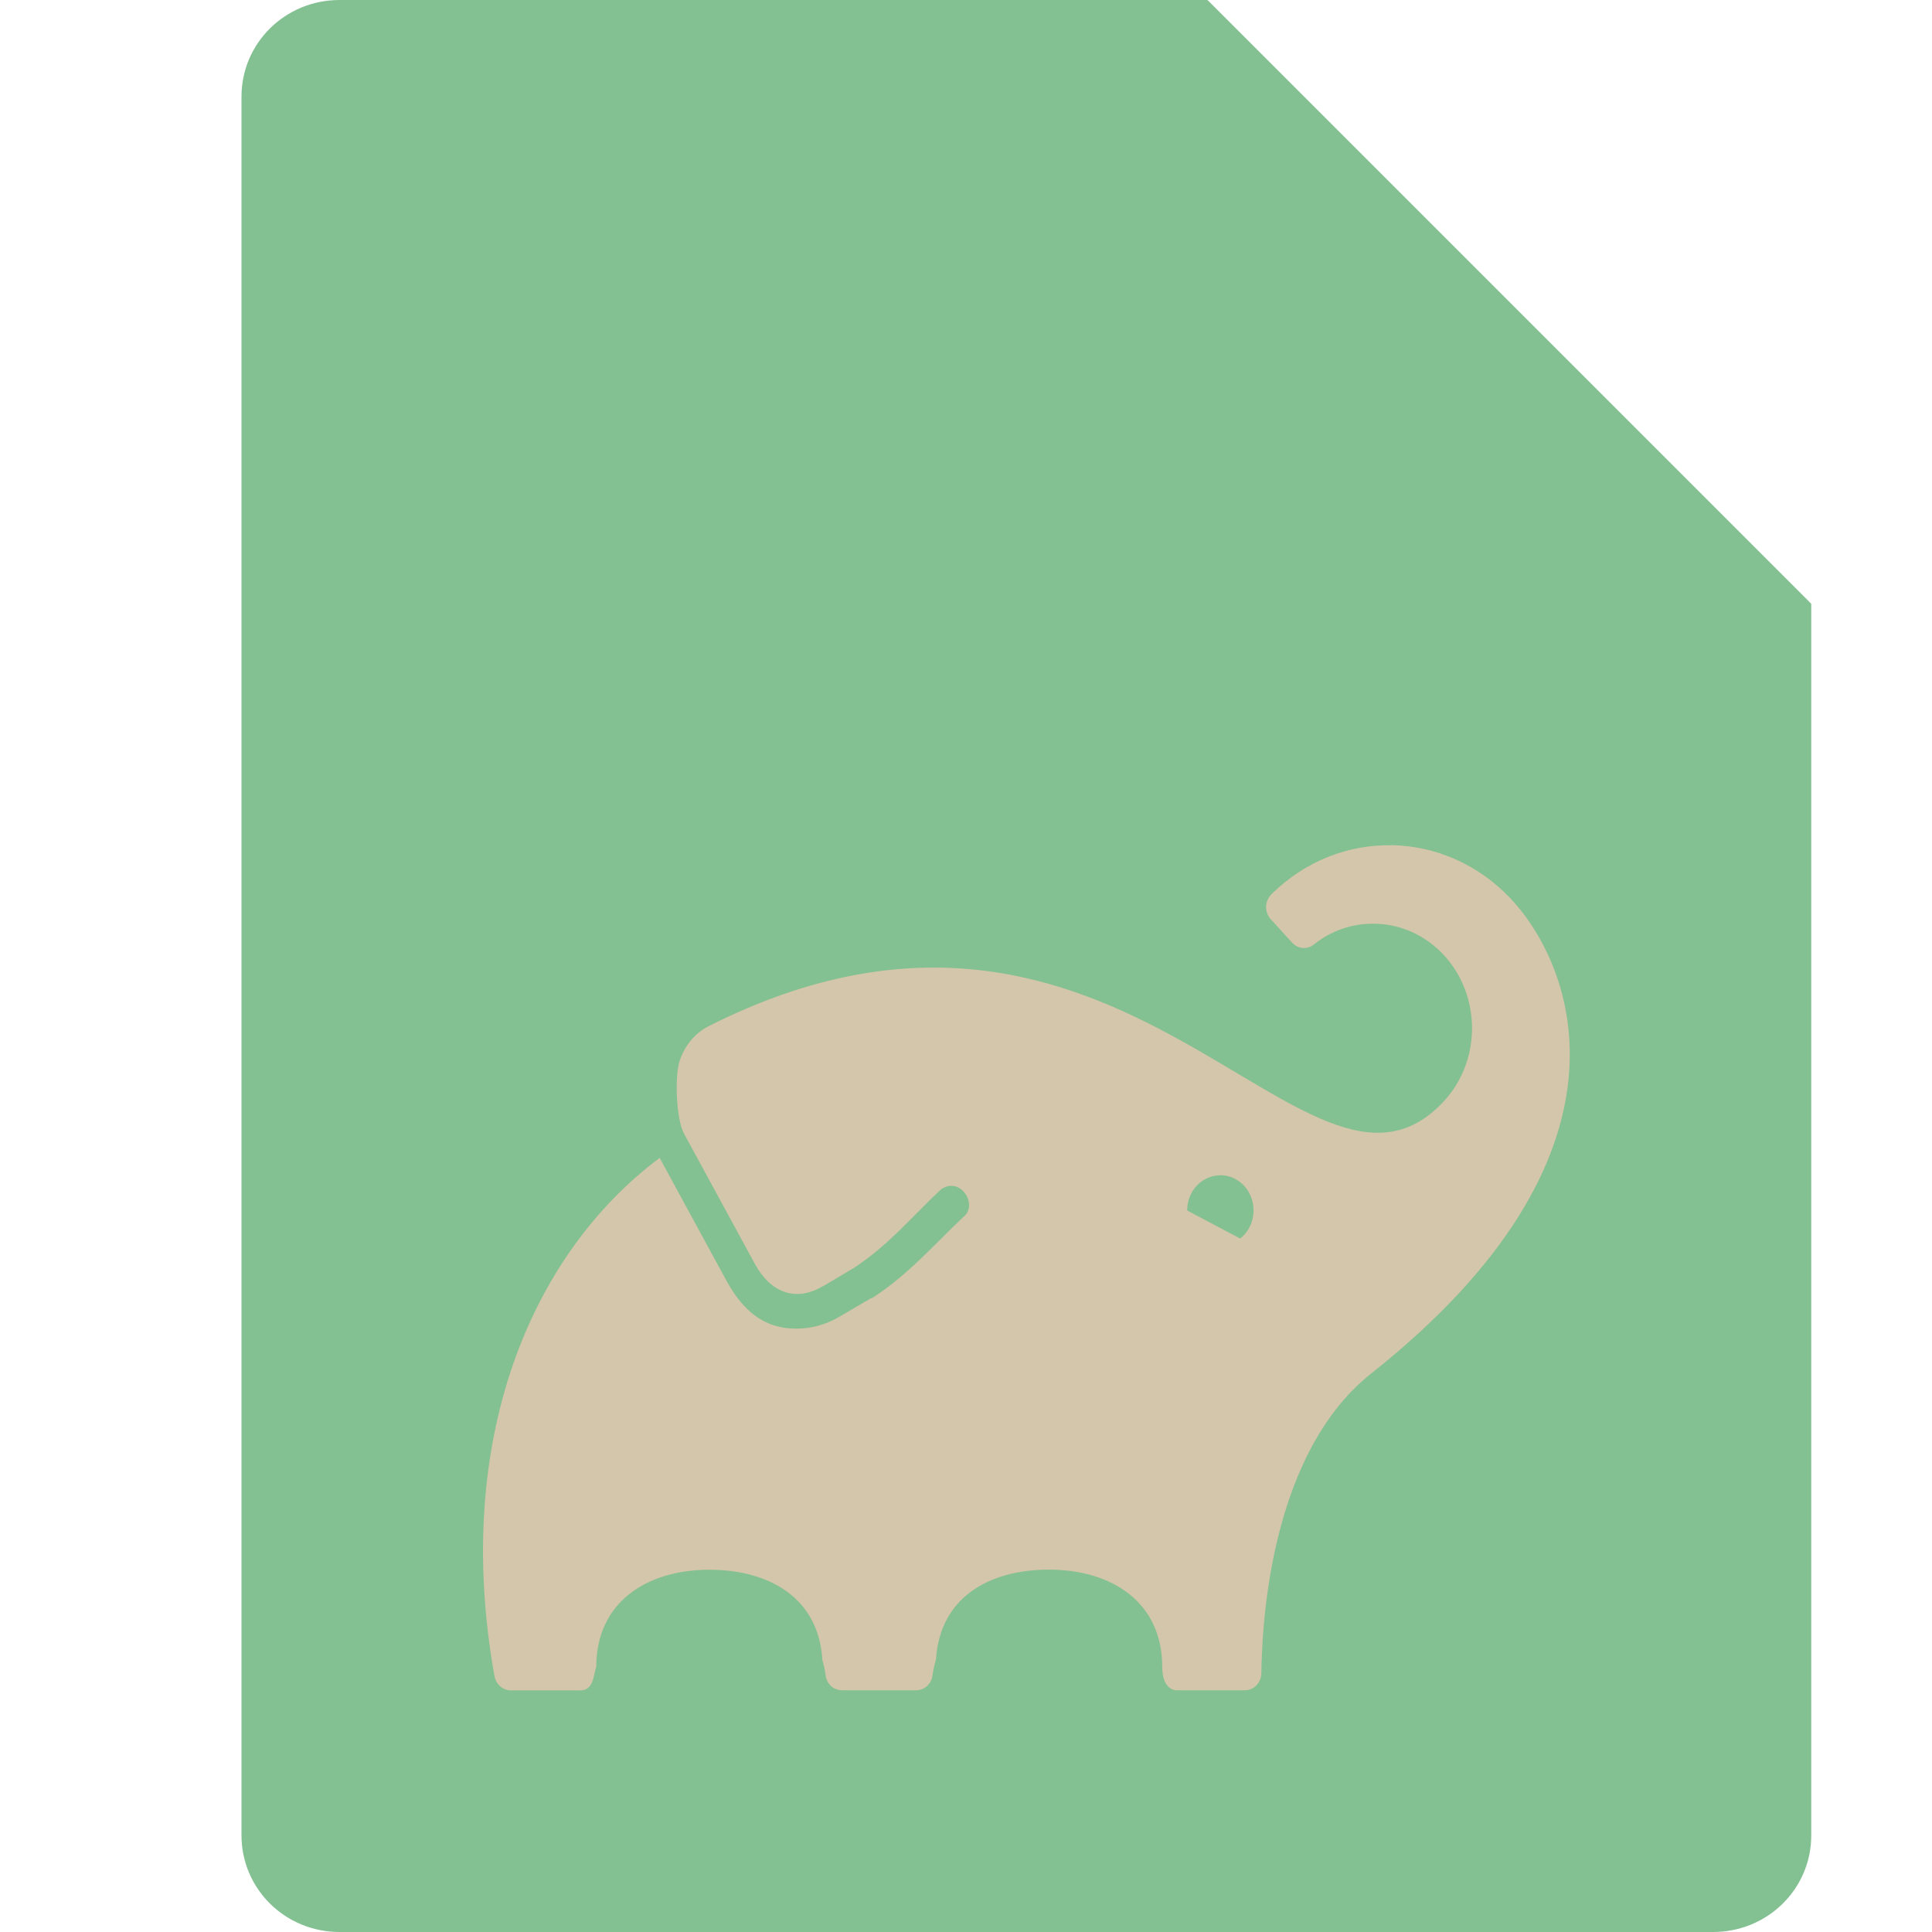 <svg xmlns="http://www.w3.org/2000/svg" width="16" height="16" version="1.1">
 <path style="fill:#83c092" d="M 2.812,0 C 2.362,0 2,0.357 2,0.8 V 15.2 C 2,15.643 2.362,16 2.812,16 h 11.375 C 14.638,16 15,15.643 15,15.2 V 5 L 11,4 10,0 Z"/>
 <path style="fill:#83c092" d="M 15,5 10,0 V 4.167 C 10,4.628 10.372,5 10.833,5 Z"/>
 <path style="fill:#d3c6aa" d="m 11.527,7 c -0.358,-0.007 -0.717,0.128 -0.998,0.406 -0.027,0.027 -0.043,0.065 -0.044,0.104 2.15e-4,0.039 0.014,0.076 0.04,0.104 l 0.178,0.195 c 0.048,0.051 0.124,0.056 0.178,0.013 0.141,-0.113 0.313,-0.173 0.489,-0.172 0.331,-0.002 0.631,0.209 0.758,0.533 0.127,0.324 0.057,0.698 -0.178,0.945 C 10.817,10.329 9.305,6.767 5.873,8.496 5.755,8.555 5.666,8.662 5.626,8.794 c -0.039,0.132 -0.026,0.475 0.039,0.595 l 0.588,1.081 c 0.128,0.233 0.334,0.315 0.557,0.184 l 0.014,-0.008 -0.011,0.008 0.261,-0.155 C 7.364,10.307 7.538,10.09 7.794,9.849 7.954,9.741 8.095,9.97 7.988,10.069 7.719,10.322 7.53,10.55 7.223,10.75 h -0.008 L 6.954,10.903 C 6.844,10.969 6.719,11.004 6.592,11.003 6.326,11.003 6.154,10.854 6.019,10.611 L 5.463,9.589 C 4.395,10.388 3.746,11.928 4.095,13.882 c 0.013,0.067 0.069,0.116 0.133,0.117 H 4.786 C 4.923,14.012 4.912,13.869 4.938,13.805 4.938,13.268 5.357,13 5.875,13 c 0.495,2.49e-4 0.905,0.233 0.935,0.745 0.011,0.042 0.022,0.084 0.027,0.128 0.009,0.072 0.066,0.125 0.135,0.125 h 0.617 c 0.068,0 0.126,-0.054 0.134,-0.125 0.006,-0.046 0.017,-0.09 0.029,-0.134 0.033,-0.511 0.442,-0.74 0.935,-0.74 0.518,0 0.938,0.268 0.938,0.805 0,0.194 0.113,0.194 0.113,0.194 H 10.311 c 0.074,0 0.134,-0.063 0.135,-0.141 0.015,-0.91 0.246,-1.956 0.907,-2.48 2.29,-1.814 1.688,-3.37 1.158,-3.935 -0.272,-0.288 -0.627,-0.436 -0.984,-0.443 z m -1.385,2.735 c 0.092,0.013 0.175,0.075 0.215,0.169 0.053,0.125 0.017,0.273 -0.088,0.354 v -0.002 L 9.832,10.025 C 9.831,9.888 9.921,9.769 10.048,9.74 c 0.032,-0.007 0.063,-0.009 0.094,-0.005 z"/>
</svg>
